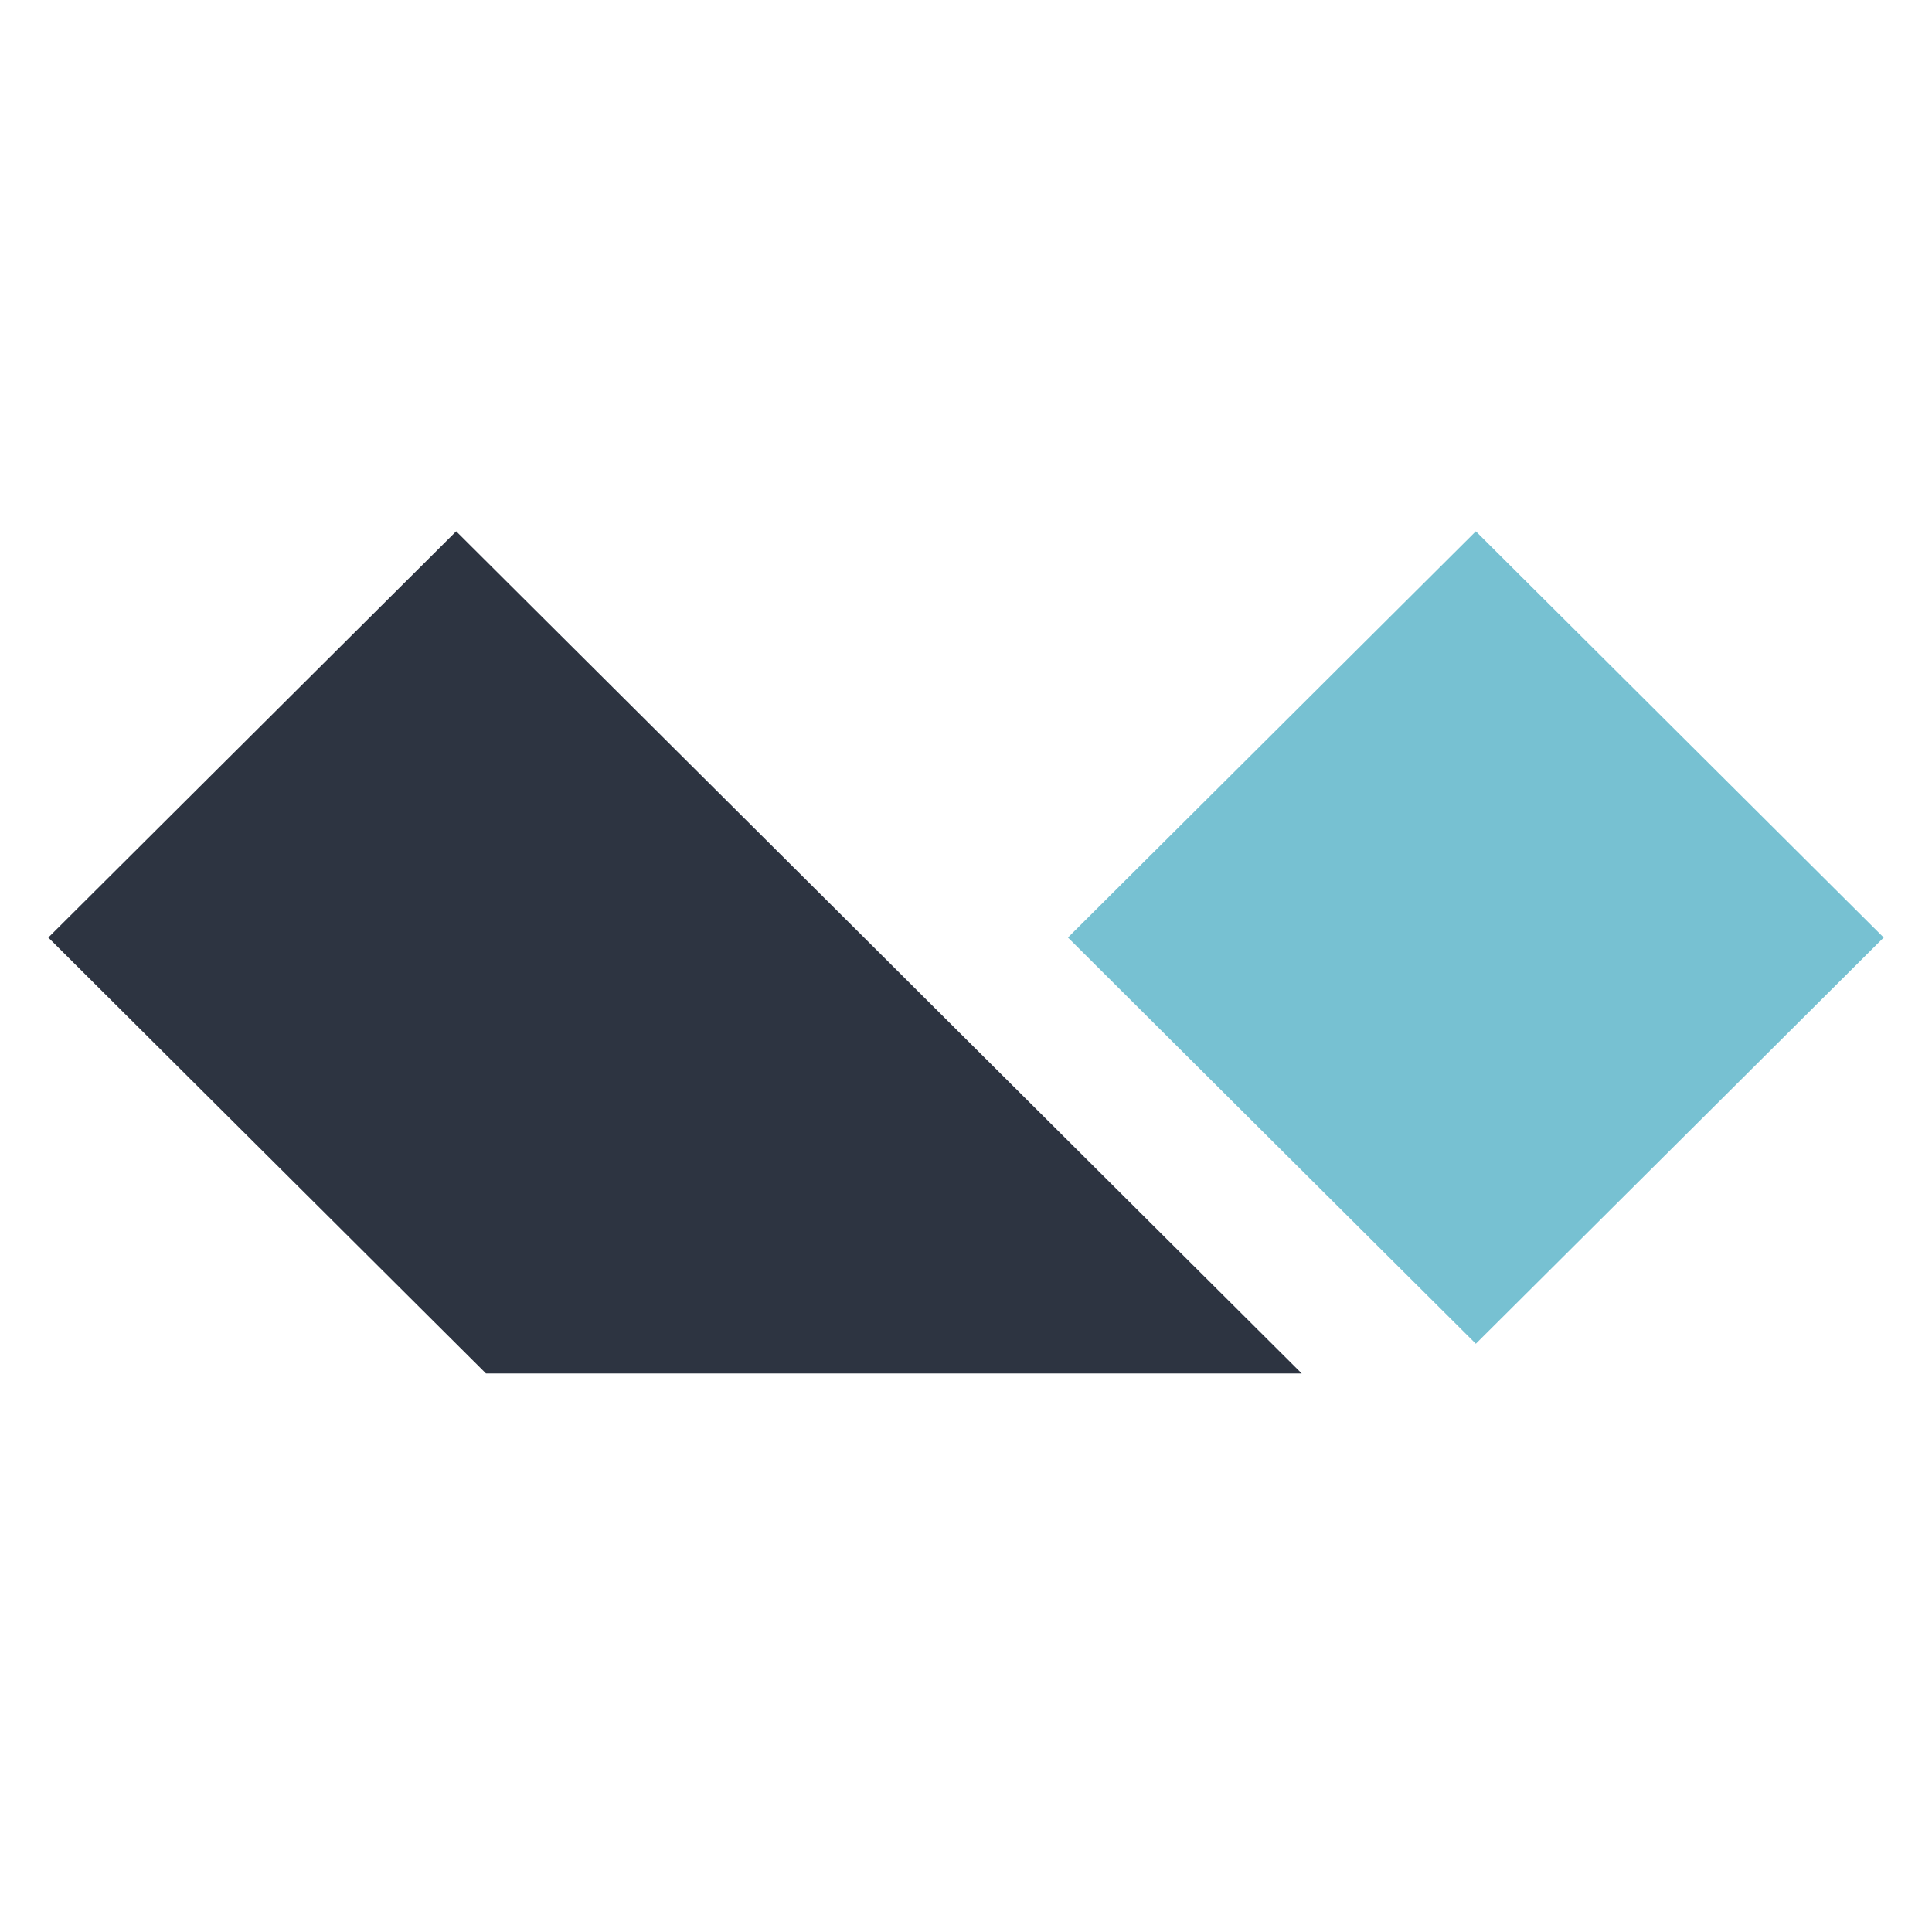 <svg xmlns="http://www.w3.org/2000/svg" viewBox="0 0 80 80">
  <rect width="100%" height="100%" fill="#fff"/>
  <path fill="#77C1D2" fill-rule="evenodd" d="M61.111 22 78 38.822 61.111 55.642 44.222 38.821 61.112 22Z" clip-rule="evenodd"/>
  <path fill="#2D3441" fill-rule="evenodd" d="m18.889 22 35.013 34.873H20.124L2 38.822 18.889 22Z" clip-rule="evenodd"/>
</svg>
